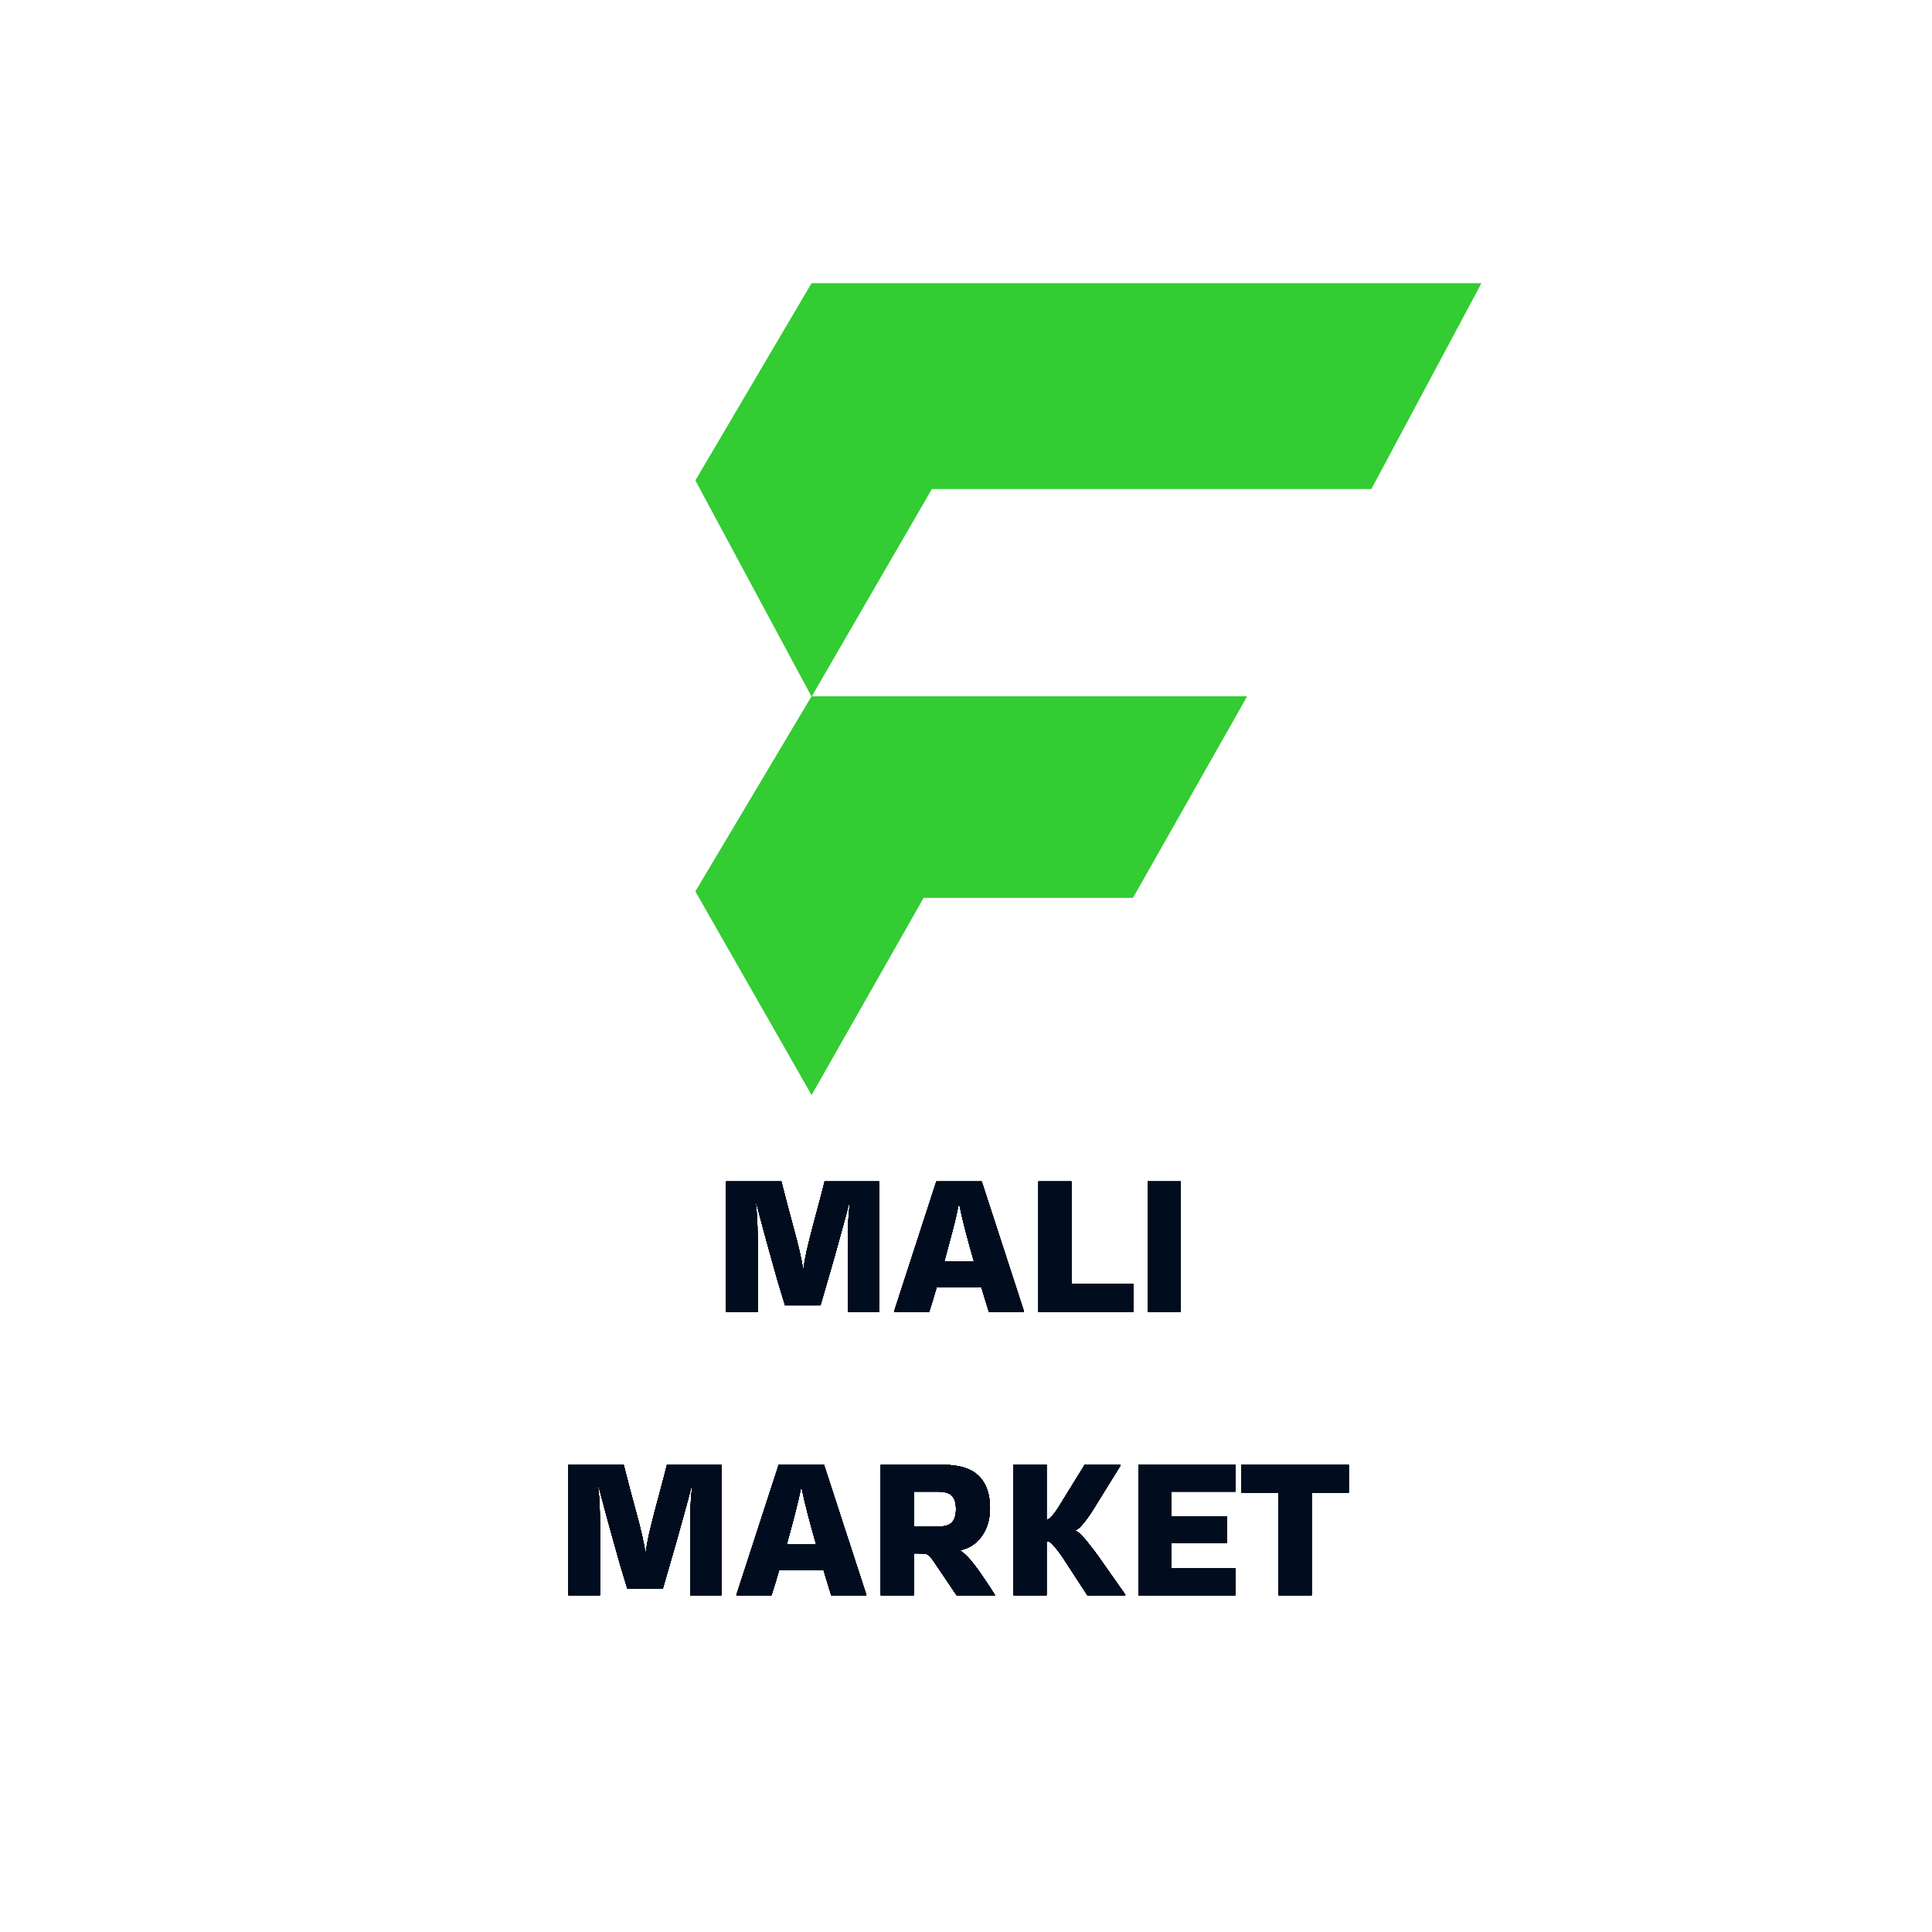 <svg width="150" height="150" viewBox="0 0 150 150" fill="none" xmlns="http://www.w3.org/2000/svg">
<rect width="150" height="150" fill="white"/>
<path d="M54 37.302L63.013 22H115L106.47 37.953H72.348L63.013 54.07H96.813L87.96 69.698H71.704L63.013 85L54 69.209L63.013 54.07L54 37.302Z" fill="#33CC33"/>
<path d="M54 37.302L63.013 22H115L106.47 37.953H72.348L63.013 54.07H96.813L87.96 69.698H71.704L63.013 85L54 69.209L63.013 54.07L54 37.302Z" fill="#33CC33"/>
<path d="M60.951 101.344C60.77 100.768 60.583 100.155 60.391 99.504C60.21 98.853 60.029 98.208 59.847 97.568C59.666 96.928 59.501 96.331 59.351 95.776C59.202 95.221 59.074 94.741 58.967 94.336C58.861 93.931 58.786 93.643 58.743 93.472L58.679 93.488C58.711 93.68 58.738 93.936 58.759 94.256C58.781 94.565 58.797 94.896 58.807 95.248C58.818 95.589 58.823 95.904 58.823 96.192V101.856H56.375V91.728H60.663C60.812 92.293 60.967 92.891 61.127 93.52C61.298 94.139 61.463 94.757 61.623 95.376C61.794 95.984 61.943 96.565 62.071 97.12C62.199 97.664 62.29 98.139 62.343 98.544H62.375C62.428 98.139 62.514 97.664 62.631 97.12C62.759 96.576 62.903 95.995 63.063 95.376C63.223 94.757 63.389 94.139 63.559 93.52C63.73 92.891 63.885 92.293 64.023 91.728H68.247V101.856H65.831V96.192C65.831 95.904 65.837 95.589 65.847 95.248C65.858 94.896 65.874 94.565 65.895 94.256C65.927 93.936 65.954 93.68 65.975 93.488L65.911 93.472C65.868 93.643 65.794 93.931 65.687 94.336C65.581 94.741 65.447 95.227 65.287 95.792C65.138 96.347 64.972 96.944 64.791 97.584C64.61 98.224 64.423 98.869 64.231 99.52C64.05 100.16 63.874 100.768 63.703 101.344H60.951ZM79.498 101.808V101.856H76.778C76.703 101.6 76.612 101.307 76.506 100.976C76.41 100.645 76.303 100.293 76.186 99.92H72.73C72.516 100.667 72.319 101.312 72.138 101.856H69.418V101.824L72.698 91.728H76.218L79.498 101.808ZM74.426 93.552C74.319 94.096 74.165 94.757 73.962 95.536C73.759 96.315 73.546 97.109 73.322 97.92H75.61C75.375 97.109 75.156 96.315 74.954 95.536C74.751 94.757 74.597 94.096 74.49 93.552H74.426ZM87.984 99.68V101.856H80.624V91.728H83.184V99.68H87.984ZM91.668 101.856H89.108V91.728H91.668V101.856ZM48.709 123.344C48.528 122.768 48.341 122.155 48.149 121.504C47.968 120.853 47.786 120.208 47.605 119.568C47.424 118.928 47.258 118.331 47.109 117.776C46.96 117.221 46.832 116.741 46.725 116.336C46.618 115.931 46.544 115.643 46.501 115.472L46.437 115.488C46.469 115.68 46.496 115.936 46.517 116.256C46.538 116.565 46.554 116.896 46.565 117.248C46.576 117.589 46.581 117.904 46.581 118.192V123.856H44.133V113.728H48.421C48.57 114.293 48.725 114.891 48.885 115.52C49.056 116.139 49.221 116.757 49.381 117.376C49.552 117.984 49.701 118.565 49.829 119.12C49.957 119.664 50.048 120.139 50.101 120.544H50.133C50.186 120.139 50.272 119.664 50.389 119.12C50.517 118.576 50.661 117.995 50.821 117.376C50.981 116.757 51.146 116.139 51.317 115.52C51.488 114.891 51.642 114.293 51.781 113.728H56.005V123.856H53.589V118.192C53.589 117.904 53.594 117.589 53.605 117.248C53.616 116.896 53.632 116.565 53.653 116.256C53.685 115.936 53.712 115.68 53.733 115.488L53.669 115.472C53.626 115.643 53.552 115.931 53.445 116.336C53.338 116.741 53.205 117.227 53.045 117.792C52.896 118.347 52.73 118.944 52.549 119.584C52.368 120.224 52.181 120.869 51.989 121.52C51.808 122.16 51.632 122.768 51.461 123.344H48.709ZM67.256 123.808V123.856H64.536C64.461 123.6 64.37 123.307 64.264 122.976C64.168 122.645 64.061 122.293 63.944 121.92H60.488C60.274 122.667 60.077 123.312 59.896 123.856H57.176V123.824L60.456 113.728H63.976L67.256 123.808ZM62.184 115.552C62.077 116.096 61.922 116.757 61.72 117.536C61.517 118.315 61.304 119.109 61.08 119.92H63.368C63.133 119.109 62.914 118.315 62.712 117.536C62.509 116.757 62.354 116.096 62.248 115.552H62.184ZM70.942 123.856H68.382V113.728H73.214C74.483 113.728 75.406 114.016 75.982 114.592C76.569 115.157 76.862 115.995 76.862 117.104C76.862 117.936 76.654 118.651 76.238 119.248C75.822 119.835 75.272 120.203 74.59 120.352L74.574 120.4C74.841 120.571 75.134 120.853 75.454 121.248C75.774 121.643 76.088 122.075 76.398 122.544C76.718 123.003 77.001 123.435 77.246 123.84V123.856H74.27L72.542 121.296C72.392 121.072 72.27 120.912 72.174 120.816C72.088 120.72 71.982 120.661 71.854 120.64C71.737 120.619 71.544 120.608 71.278 120.608H70.942V123.856ZM72.798 115.808H70.942V118.528H72.798C73.331 118.528 73.699 118.421 73.902 118.208C74.115 117.995 74.222 117.648 74.222 117.168C74.222 116.688 74.115 116.341 73.902 116.128C73.699 115.915 73.331 115.808 72.798 115.808ZM81.254 123.856H78.694V113.728H81.254V117.968C81.276 117.968 81.292 117.968 81.302 117.968C81.409 117.968 81.532 117.883 81.67 117.712C81.82 117.541 81.953 117.371 82.07 117.2L84.214 113.728H86.998V113.776L85.174 116.72C85.014 116.987 84.833 117.275 84.63 117.584C84.428 117.883 84.225 118.149 84.022 118.384C83.83 118.608 83.66 118.747 83.51 118.8V118.848C83.66 118.912 83.83 119.051 84.022 119.264C84.225 119.467 84.428 119.707 84.63 119.984C84.844 120.251 85.046 120.517 85.238 120.784L87.366 123.808V123.856H84.422L82.422 120.784V120.8C82.358 120.693 82.257 120.555 82.118 120.384C81.99 120.203 81.852 120.037 81.702 119.888C81.564 119.739 81.441 119.664 81.334 119.664C81.313 119.664 81.297 119.664 81.286 119.664C81.276 119.664 81.265 119.664 81.254 119.664V123.856ZM88.397 123.856V113.728H95.918V115.808H90.957V117.728H95.261V119.808H90.957V121.776H95.918V123.856H88.397ZM99.274 123.856V115.888H96.394V113.728H104.714V115.888H101.834V123.856H99.274Z" fill="#010D1E"/>
<path d="M60.951 101.344C60.77 100.768 60.583 100.155 60.391 99.504C60.21 98.853 60.029 98.208 59.847 97.568C59.666 96.928 59.501 96.331 59.351 95.776C59.202 95.221 59.074 94.741 58.967 94.336C58.861 93.931 58.786 93.643 58.743 93.472L58.679 93.488C58.711 93.68 58.738 93.936 58.759 94.256C58.781 94.565 58.797 94.896 58.807 95.248C58.818 95.589 58.823 95.904 58.823 96.192V101.856H56.375V91.728H60.663C60.812 92.293 60.967 92.891 61.127 93.52C61.298 94.139 61.463 94.757 61.623 95.376C61.794 95.984 61.943 96.565 62.071 97.12C62.199 97.664 62.29 98.139 62.343 98.544H62.375C62.428 98.139 62.514 97.664 62.631 97.12C62.759 96.576 62.903 95.995 63.063 95.376C63.223 94.757 63.389 94.139 63.559 93.52C63.73 92.891 63.885 92.293 64.023 91.728H68.247V101.856H65.831V96.192C65.831 95.904 65.837 95.589 65.847 95.248C65.858 94.896 65.874 94.565 65.895 94.256C65.927 93.936 65.954 93.68 65.975 93.488L65.911 93.472C65.868 93.643 65.794 93.931 65.687 94.336C65.581 94.741 65.447 95.227 65.287 95.792C65.138 96.347 64.972 96.944 64.791 97.584C64.61 98.224 64.423 98.869 64.231 99.52C64.05 100.16 63.874 100.768 63.703 101.344H60.951ZM79.498 101.808V101.856H76.778C76.703 101.6 76.612 101.307 76.506 100.976C76.41 100.645 76.303 100.293 76.186 99.92H72.73C72.516 100.667 72.319 101.312 72.138 101.856H69.418V101.824L72.698 91.728H76.218L79.498 101.808ZM74.426 93.552C74.319 94.096 74.165 94.757 73.962 95.536C73.759 96.315 73.546 97.109 73.322 97.92H75.61C75.375 97.109 75.156 96.315 74.954 95.536C74.751 94.757 74.597 94.096 74.49 93.552H74.426ZM87.984 99.68V101.856H80.624V91.728H83.184V99.68H87.984ZM91.668 101.856H89.108V91.728H91.668V101.856ZM48.709 123.344C48.528 122.768 48.341 122.155 48.149 121.504C47.968 120.853 47.786 120.208 47.605 119.568C47.424 118.928 47.258 118.331 47.109 117.776C46.96 117.221 46.832 116.741 46.725 116.336C46.618 115.931 46.544 115.643 46.501 115.472L46.437 115.488C46.469 115.68 46.496 115.936 46.517 116.256C46.538 116.565 46.554 116.896 46.565 117.248C46.576 117.589 46.581 117.904 46.581 118.192V123.856H44.133V113.728H48.421C48.57 114.293 48.725 114.891 48.885 115.52C49.056 116.139 49.221 116.757 49.381 117.376C49.552 117.984 49.701 118.565 49.829 119.12C49.957 119.664 50.048 120.139 50.101 120.544H50.133C50.186 120.139 50.272 119.664 50.389 119.12C50.517 118.576 50.661 117.995 50.821 117.376C50.981 116.757 51.146 116.139 51.317 115.52C51.488 114.891 51.642 114.293 51.781 113.728H56.005V123.856H53.589V118.192C53.589 117.904 53.594 117.589 53.605 117.248C53.616 116.896 53.632 116.565 53.653 116.256C53.685 115.936 53.712 115.68 53.733 115.488L53.669 115.472C53.626 115.643 53.552 115.931 53.445 116.336C53.338 116.741 53.205 117.227 53.045 117.792C52.896 118.347 52.73 118.944 52.549 119.584C52.368 120.224 52.181 120.869 51.989 121.52C51.808 122.16 51.632 122.768 51.461 123.344H48.709ZM67.256 123.808V123.856H64.536C64.461 123.6 64.37 123.307 64.264 122.976C64.168 122.645 64.061 122.293 63.944 121.92H60.488C60.274 122.667 60.077 123.312 59.896 123.856H57.176V123.824L60.456 113.728H63.976L67.256 123.808ZM62.184 115.552C62.077 116.096 61.922 116.757 61.72 117.536C61.517 118.315 61.304 119.109 61.08 119.92H63.368C63.133 119.109 62.914 118.315 62.712 117.536C62.509 116.757 62.354 116.096 62.248 115.552H62.184ZM70.942 123.856H68.382V113.728H73.214C74.483 113.728 75.406 114.016 75.982 114.592C76.569 115.157 76.862 115.995 76.862 117.104C76.862 117.936 76.654 118.651 76.238 119.248C75.822 119.835 75.272 120.203 74.59 120.352L74.574 120.4C74.841 120.571 75.134 120.853 75.454 121.248C75.774 121.643 76.088 122.075 76.398 122.544C76.718 123.003 77.001 123.435 77.246 123.84V123.856H74.27L72.542 121.296C72.392 121.072 72.27 120.912 72.174 120.816C72.088 120.72 71.982 120.661 71.854 120.64C71.737 120.619 71.544 120.608 71.278 120.608H70.942V123.856ZM72.798 115.808H70.942V118.528H72.798C73.331 118.528 73.699 118.421 73.902 118.208C74.115 117.995 74.222 117.648 74.222 117.168C74.222 116.688 74.115 116.341 73.902 116.128C73.699 115.915 73.331 115.808 72.798 115.808ZM81.254 123.856H78.694V113.728H81.254V117.968C81.276 117.968 81.292 117.968 81.302 117.968C81.409 117.968 81.532 117.883 81.67 117.712C81.82 117.541 81.953 117.371 82.07 117.2L84.214 113.728H86.998V113.776L85.174 116.72C85.014 116.987 84.833 117.275 84.63 117.584C84.428 117.883 84.225 118.149 84.022 118.384C83.83 118.608 83.66 118.747 83.51 118.8V118.848C83.66 118.912 83.83 119.051 84.022 119.264C84.225 119.467 84.428 119.707 84.63 119.984C84.844 120.251 85.046 120.517 85.238 120.784L87.366 123.808V123.856H84.422L82.422 120.784V120.8C82.358 120.693 82.257 120.555 82.118 120.384C81.99 120.203 81.852 120.037 81.702 119.888C81.564 119.739 81.441 119.664 81.334 119.664C81.313 119.664 81.297 119.664 81.286 119.664C81.276 119.664 81.265 119.664 81.254 119.664V123.856ZM88.397 123.856V113.728H95.918V115.808H90.957V117.728H95.261V119.808H90.957V121.776H95.918V123.856H88.397ZM99.274 123.856V115.888H96.394V113.728H104.714V115.888H101.834V123.856H99.274Z" fill="#010D1E"/>
<path d="M60.951 101.344C60.77 100.768 60.583 100.155 60.391 99.504C60.21 98.853 60.029 98.208 59.847 97.568C59.666 96.928 59.501 96.331 59.351 95.776C59.202 95.221 59.074 94.741 58.967 94.336C58.861 93.931 58.786 93.643 58.743 93.472L58.679 93.488C58.711 93.68 58.738 93.936 58.759 94.256C58.781 94.565 58.797 94.896 58.807 95.248C58.818 95.589 58.823 95.904 58.823 96.192V101.856H56.375V91.728H60.663C60.812 92.293 60.967 92.891 61.127 93.52C61.298 94.139 61.463 94.757 61.623 95.376C61.794 95.984 61.943 96.565 62.071 97.12C62.199 97.664 62.29 98.139 62.343 98.544H62.375C62.428 98.139 62.514 97.664 62.631 97.12C62.759 96.576 62.903 95.995 63.063 95.376C63.223 94.757 63.389 94.139 63.559 93.52C63.73 92.891 63.885 92.293 64.023 91.728H68.247V101.856H65.831V96.192C65.831 95.904 65.837 95.589 65.847 95.248C65.858 94.896 65.874 94.565 65.895 94.256C65.927 93.936 65.954 93.68 65.975 93.488L65.911 93.472C65.868 93.643 65.794 93.931 65.687 94.336C65.581 94.741 65.447 95.227 65.287 95.792C65.138 96.347 64.972 96.944 64.791 97.584C64.61 98.224 64.423 98.869 64.231 99.52C64.05 100.16 63.874 100.768 63.703 101.344H60.951ZM79.498 101.808V101.856H76.778C76.703 101.6 76.612 101.307 76.506 100.976C76.41 100.645 76.303 100.293 76.186 99.92H72.73C72.516 100.667 72.319 101.312 72.138 101.856H69.418V101.824L72.698 91.728H76.218L79.498 101.808ZM74.426 93.552C74.319 94.096 74.165 94.757 73.962 95.536C73.759 96.315 73.546 97.109 73.322 97.92H75.61C75.375 97.109 75.156 96.315 74.954 95.536C74.751 94.757 74.597 94.096 74.49 93.552H74.426ZM87.984 99.68V101.856H80.624V91.728H83.184V99.68H87.984ZM91.668 101.856H89.108V91.728H91.668V101.856ZM48.709 123.344C48.528 122.768 48.341 122.155 48.149 121.504C47.968 120.853 47.786 120.208 47.605 119.568C47.424 118.928 47.258 118.331 47.109 117.776C46.96 117.221 46.832 116.741 46.725 116.336C46.618 115.931 46.544 115.643 46.501 115.472L46.437 115.488C46.469 115.68 46.496 115.936 46.517 116.256C46.538 116.565 46.554 116.896 46.565 117.248C46.576 117.589 46.581 117.904 46.581 118.192V123.856H44.133V113.728H48.421C48.57 114.293 48.725 114.891 48.885 115.52C49.056 116.139 49.221 116.757 49.381 117.376C49.552 117.984 49.701 118.565 49.829 119.12C49.957 119.664 50.048 120.139 50.101 120.544H50.133C50.186 120.139 50.272 119.664 50.389 119.12C50.517 118.576 50.661 117.995 50.821 117.376C50.981 116.757 51.146 116.139 51.317 115.52C51.488 114.891 51.642 114.293 51.781 113.728H56.005V123.856H53.589V118.192C53.589 117.904 53.594 117.589 53.605 117.248C53.616 116.896 53.632 116.565 53.653 116.256C53.685 115.936 53.712 115.68 53.733 115.488L53.669 115.472C53.626 115.643 53.552 115.931 53.445 116.336C53.338 116.741 53.205 117.227 53.045 117.792C52.896 118.347 52.73 118.944 52.549 119.584C52.368 120.224 52.181 120.869 51.989 121.52C51.808 122.16 51.632 122.768 51.461 123.344H48.709ZM67.256 123.808V123.856H64.536C64.461 123.6 64.37 123.307 64.264 122.976C64.168 122.645 64.061 122.293 63.944 121.92H60.488C60.274 122.667 60.077 123.312 59.896 123.856H57.176V123.824L60.456 113.728H63.976L67.256 123.808ZM62.184 115.552C62.077 116.096 61.922 116.757 61.72 117.536C61.517 118.315 61.304 119.109 61.08 119.92H63.368C63.133 119.109 62.914 118.315 62.712 117.536C62.509 116.757 62.354 116.096 62.248 115.552H62.184ZM70.942 123.856H68.382V113.728H73.214C74.483 113.728 75.406 114.016 75.982 114.592C76.569 115.157 76.862 115.995 76.862 117.104C76.862 117.936 76.654 118.651 76.238 119.248C75.822 119.835 75.272 120.203 74.59 120.352L74.574 120.4C74.841 120.571 75.134 120.853 75.454 121.248C75.774 121.643 76.088 122.075 76.398 122.544C76.718 123.003 77.001 123.435 77.246 123.84V123.856H74.27L72.542 121.296C72.392 121.072 72.27 120.912 72.174 120.816C72.088 120.72 71.982 120.661 71.854 120.64C71.737 120.619 71.544 120.608 71.278 120.608H70.942V123.856ZM72.798 115.808H70.942V118.528H72.798C73.331 118.528 73.699 118.421 73.902 118.208C74.115 117.995 74.222 117.648 74.222 117.168C74.222 116.688 74.115 116.341 73.902 116.128C73.699 115.915 73.331 115.808 72.798 115.808ZM81.254 123.856H78.694V113.728H81.254V117.968C81.276 117.968 81.292 117.968 81.302 117.968C81.409 117.968 81.532 117.883 81.67 117.712C81.82 117.541 81.953 117.371 82.07 117.2L84.214 113.728H86.998V113.776L85.174 116.72C85.014 116.987 84.833 117.275 84.63 117.584C84.428 117.883 84.225 118.149 84.022 118.384C83.83 118.608 83.66 118.747 83.51 118.8V118.848C83.66 118.912 83.83 119.051 84.022 119.264C84.225 119.467 84.428 119.707 84.63 119.984C84.844 120.251 85.046 120.517 85.238 120.784L87.366 123.808V123.856H84.422L82.422 120.784V120.8C82.358 120.693 82.257 120.555 82.118 120.384C81.99 120.203 81.852 120.037 81.702 119.888C81.564 119.739 81.441 119.664 81.334 119.664C81.313 119.664 81.297 119.664 81.286 119.664C81.276 119.664 81.265 119.664 81.254 119.664V123.856ZM88.397 123.856V113.728H95.918V115.808H90.957V117.728H95.261V119.808H90.957V121.776H95.918V123.856H88.397ZM99.274 123.856V115.888H96.394V113.728H104.714V115.888H101.834V123.856H99.274Z" fill="#010D1E"/>
<path d="M60.951 101.344C60.77 100.768 60.583 100.155 60.391 99.504C60.21 98.853 60.029 98.208 59.847 97.568C59.666 96.928 59.501 96.331 59.351 95.776C59.202 95.221 59.074 94.741 58.967 94.336C58.861 93.931 58.786 93.643 58.743 93.472L58.679 93.488C58.711 93.68 58.738 93.936 58.759 94.256C58.781 94.565 58.797 94.896 58.807 95.248C58.818 95.589 58.823 95.904 58.823 96.192V101.856H56.375V91.728H60.663C60.812 92.293 60.967 92.891 61.127 93.52C61.298 94.139 61.463 94.757 61.623 95.376C61.794 95.984 61.943 96.565 62.071 97.12C62.199 97.664 62.29 98.139 62.343 98.544H62.375C62.428 98.139 62.514 97.664 62.631 97.12C62.759 96.576 62.903 95.995 63.063 95.376C63.223 94.757 63.389 94.139 63.559 93.52C63.73 92.891 63.885 92.293 64.023 91.728H68.247V101.856H65.831V96.192C65.831 95.904 65.837 95.589 65.847 95.248C65.858 94.896 65.874 94.565 65.895 94.256C65.927 93.936 65.954 93.68 65.975 93.488L65.911 93.472C65.868 93.643 65.794 93.931 65.687 94.336C65.581 94.741 65.447 95.227 65.287 95.792C65.138 96.347 64.972 96.944 64.791 97.584C64.61 98.224 64.423 98.869 64.231 99.52C64.05 100.16 63.874 100.768 63.703 101.344H60.951ZM79.498 101.808V101.856H76.778C76.703 101.6 76.612 101.307 76.506 100.976C76.41 100.645 76.303 100.293 76.186 99.92H72.73C72.516 100.667 72.319 101.312 72.138 101.856H69.418V101.824L72.698 91.728H76.218L79.498 101.808ZM74.426 93.552C74.319 94.096 74.165 94.757 73.962 95.536C73.759 96.315 73.546 97.109 73.322 97.92H75.61C75.375 97.109 75.156 96.315 74.954 95.536C74.751 94.757 74.597 94.096 74.49 93.552H74.426ZM87.984 99.68V101.856H80.624V91.728H83.184V99.68H87.984ZM91.668 101.856H89.108V91.728H91.668V101.856ZM48.709 123.344C48.528 122.768 48.341 122.155 48.149 121.504C47.968 120.853 47.786 120.208 47.605 119.568C47.424 118.928 47.258 118.331 47.109 117.776C46.96 117.221 46.832 116.741 46.725 116.336C46.618 115.931 46.544 115.643 46.501 115.472L46.437 115.488C46.469 115.68 46.496 115.936 46.517 116.256C46.538 116.565 46.554 116.896 46.565 117.248C46.576 117.589 46.581 117.904 46.581 118.192V123.856H44.133V113.728H48.421C48.57 114.293 48.725 114.891 48.885 115.52C49.056 116.139 49.221 116.757 49.381 117.376C49.552 117.984 49.701 118.565 49.829 119.12C49.957 119.664 50.048 120.139 50.101 120.544H50.133C50.186 120.139 50.272 119.664 50.389 119.12C50.517 118.576 50.661 117.995 50.821 117.376C50.981 116.757 51.146 116.139 51.317 115.52C51.488 114.891 51.642 114.293 51.781 113.728H56.005V123.856H53.589V118.192C53.589 117.904 53.594 117.589 53.605 117.248C53.616 116.896 53.632 116.565 53.653 116.256C53.685 115.936 53.712 115.68 53.733 115.488L53.669 115.472C53.626 115.643 53.552 115.931 53.445 116.336C53.338 116.741 53.205 117.227 53.045 117.792C52.896 118.347 52.73 118.944 52.549 119.584C52.368 120.224 52.181 120.869 51.989 121.52C51.808 122.16 51.632 122.768 51.461 123.344H48.709ZM67.256 123.808V123.856H64.536C64.461 123.6 64.37 123.307 64.264 122.976C64.168 122.645 64.061 122.293 63.944 121.92H60.488C60.274 122.667 60.077 123.312 59.896 123.856H57.176V123.824L60.456 113.728H63.976L67.256 123.808ZM62.184 115.552C62.077 116.096 61.922 116.757 61.72 117.536C61.517 118.315 61.304 119.109 61.08 119.92H63.368C63.133 119.109 62.914 118.315 62.712 117.536C62.509 116.757 62.354 116.096 62.248 115.552H62.184ZM70.942 123.856H68.382V113.728H73.214C74.483 113.728 75.406 114.016 75.982 114.592C76.569 115.157 76.862 115.995 76.862 117.104C76.862 117.936 76.654 118.651 76.238 119.248C75.822 119.835 75.272 120.203 74.59 120.352L74.574 120.4C74.841 120.571 75.134 120.853 75.454 121.248C75.774 121.643 76.088 122.075 76.398 122.544C76.718 123.003 77.001 123.435 77.246 123.84V123.856H74.27L72.542 121.296C72.392 121.072 72.27 120.912 72.174 120.816C72.088 120.72 71.982 120.661 71.854 120.64C71.737 120.619 71.544 120.608 71.278 120.608H70.942V123.856ZM72.798 115.808H70.942V118.528H72.798C73.331 118.528 73.699 118.421 73.902 118.208C74.115 117.995 74.222 117.648 74.222 117.168C74.222 116.688 74.115 116.341 73.902 116.128C73.699 115.915 73.331 115.808 72.798 115.808ZM81.254 123.856H78.694V113.728H81.254V117.968C81.276 117.968 81.292 117.968 81.302 117.968C81.409 117.968 81.532 117.883 81.67 117.712C81.82 117.541 81.953 117.371 82.07 117.2L84.214 113.728H86.998V113.776L85.174 116.72C85.014 116.987 84.833 117.275 84.63 117.584C84.428 117.883 84.225 118.149 84.022 118.384C83.83 118.608 83.66 118.747 83.51 118.8V118.848C83.66 118.912 83.83 119.051 84.022 119.264C84.225 119.467 84.428 119.707 84.63 119.984C84.844 120.251 85.046 120.517 85.238 120.784L87.366 123.808V123.856H84.422L82.422 120.784V120.8C82.358 120.693 82.257 120.555 82.118 120.384C81.99 120.203 81.852 120.037 81.702 119.888C81.564 119.739 81.441 119.664 81.334 119.664C81.313 119.664 81.297 119.664 81.286 119.664C81.276 119.664 81.265 119.664 81.254 119.664V123.856ZM88.397 123.856V113.728H95.918V115.808H90.957V117.728H95.261V119.808H90.957V121.776H95.918V123.856H88.397ZM99.274 123.856V115.888H96.394V113.728H104.714V115.888H101.834V123.856H99.274Z" fill="#010D1E"/>
<path d="M60.951 101.344C60.77 100.768 60.583 100.155 60.391 99.504C60.21 98.853 60.029 98.208 59.847 97.568C59.666 96.928 59.501 96.331 59.351 95.776C59.202 95.221 59.074 94.741 58.967 94.336C58.861 93.931 58.786 93.643 58.743 93.472L58.679 93.488C58.711 93.68 58.738 93.936 58.759 94.256C58.781 94.565 58.797 94.896 58.807 95.248C58.818 95.589 58.823 95.904 58.823 96.192V101.856H56.375V91.728H60.663C60.812 92.293 60.967 92.891 61.127 93.52C61.298 94.139 61.463 94.757 61.623 95.376C61.794 95.984 61.943 96.565 62.071 97.12C62.199 97.664 62.29 98.139 62.343 98.544H62.375C62.428 98.139 62.514 97.664 62.631 97.12C62.759 96.576 62.903 95.995 63.063 95.376C63.223 94.757 63.389 94.139 63.559 93.52C63.73 92.891 63.885 92.293 64.023 91.728H68.247V101.856H65.831V96.192C65.831 95.904 65.837 95.589 65.847 95.248C65.858 94.896 65.874 94.565 65.895 94.256C65.927 93.936 65.954 93.68 65.975 93.488L65.911 93.472C65.868 93.643 65.794 93.931 65.687 94.336C65.581 94.741 65.447 95.227 65.287 95.792C65.138 96.347 64.972 96.944 64.791 97.584C64.61 98.224 64.423 98.869 64.231 99.52C64.05 100.16 63.874 100.768 63.703 101.344H60.951ZM79.498 101.808V101.856H76.778C76.703 101.6 76.612 101.307 76.506 100.976C76.41 100.645 76.303 100.293 76.186 99.92H72.73C72.516 100.667 72.319 101.312 72.138 101.856H69.418V101.824L72.698 91.728H76.218L79.498 101.808ZM74.426 93.552C74.319 94.096 74.165 94.757 73.962 95.536C73.759 96.315 73.546 97.109 73.322 97.92H75.61C75.375 97.109 75.156 96.315 74.954 95.536C74.751 94.757 74.597 94.096 74.49 93.552H74.426ZM87.984 99.68V101.856H80.624V91.728H83.184V99.68H87.984ZM91.668 101.856H89.108V91.728H91.668V101.856ZM48.709 123.344C48.528 122.768 48.341 122.155 48.149 121.504C47.968 120.853 47.786 120.208 47.605 119.568C47.424 118.928 47.258 118.331 47.109 117.776C46.96 117.221 46.832 116.741 46.725 116.336C46.618 115.931 46.544 115.643 46.501 115.472L46.437 115.488C46.469 115.68 46.496 115.936 46.517 116.256C46.538 116.565 46.554 116.896 46.565 117.248C46.576 117.589 46.581 117.904 46.581 118.192V123.856H44.133V113.728H48.421C48.57 114.293 48.725 114.891 48.885 115.52C49.056 116.139 49.221 116.757 49.381 117.376C49.552 117.984 49.701 118.565 49.829 119.12C49.957 119.664 50.048 120.139 50.101 120.544H50.133C50.186 120.139 50.272 119.664 50.389 119.12C50.517 118.576 50.661 117.995 50.821 117.376C50.981 116.757 51.146 116.139 51.317 115.52C51.488 114.891 51.642 114.293 51.781 113.728H56.005V123.856H53.589V118.192C53.589 117.904 53.594 117.589 53.605 117.248C53.616 116.896 53.632 116.565 53.653 116.256C53.685 115.936 53.712 115.68 53.733 115.488L53.669 115.472C53.626 115.643 53.552 115.931 53.445 116.336C53.338 116.741 53.205 117.227 53.045 117.792C52.896 118.347 52.73 118.944 52.549 119.584C52.368 120.224 52.181 120.869 51.989 121.52C51.808 122.16 51.632 122.768 51.461 123.344H48.709ZM67.256 123.808V123.856H64.536C64.461 123.6 64.37 123.307 64.264 122.976C64.168 122.645 64.061 122.293 63.944 121.92H60.488C60.274 122.667 60.077 123.312 59.896 123.856H57.176V123.824L60.456 113.728H63.976L67.256 123.808ZM62.184 115.552C62.077 116.096 61.922 116.757 61.72 117.536C61.517 118.315 61.304 119.109 61.08 119.92H63.368C63.133 119.109 62.914 118.315 62.712 117.536C62.509 116.757 62.354 116.096 62.248 115.552H62.184ZM70.942 123.856H68.382V113.728H73.214C74.483 113.728 75.406 114.016 75.982 114.592C76.569 115.157 76.862 115.995 76.862 117.104C76.862 117.936 76.654 118.651 76.238 119.248C75.822 119.835 75.272 120.203 74.59 120.352L74.574 120.4C74.841 120.571 75.134 120.853 75.454 121.248C75.774 121.643 76.088 122.075 76.398 122.544C76.718 123.003 77.001 123.435 77.246 123.84V123.856H74.27L72.542 121.296C72.392 121.072 72.27 120.912 72.174 120.816C72.088 120.72 71.982 120.661 71.854 120.64C71.737 120.619 71.544 120.608 71.278 120.608H70.942V123.856ZM72.798 115.808H70.942V118.528H72.798C73.331 118.528 73.699 118.421 73.902 118.208C74.115 117.995 74.222 117.648 74.222 117.168C74.222 116.688 74.115 116.341 73.902 116.128C73.699 115.915 73.331 115.808 72.798 115.808ZM81.254 123.856H78.694V113.728H81.254V117.968C81.276 117.968 81.292 117.968 81.302 117.968C81.409 117.968 81.532 117.883 81.67 117.712C81.82 117.541 81.953 117.371 82.07 117.2L84.214 113.728H86.998V113.776L85.174 116.72C85.014 116.987 84.833 117.275 84.63 117.584C84.428 117.883 84.225 118.149 84.022 118.384C83.83 118.608 83.66 118.747 83.51 118.8V118.848C83.66 118.912 83.83 119.051 84.022 119.264C84.225 119.467 84.428 119.707 84.63 119.984C84.844 120.251 85.046 120.517 85.238 120.784L87.366 123.808V123.856H84.422L82.422 120.784V120.8C82.358 120.693 82.257 120.555 82.118 120.384C81.99 120.203 81.852 120.037 81.702 119.888C81.564 119.739 81.441 119.664 81.334 119.664C81.313 119.664 81.297 119.664 81.286 119.664C81.276 119.664 81.265 119.664 81.254 119.664V123.856ZM88.397 123.856V113.728H95.918V115.808H90.957V117.728H95.261V119.808H90.957V121.776H95.918V123.856H88.397ZM99.274 123.856V115.888H96.394V113.728H104.714V115.888H101.834V123.856H99.274Z" fill="#010D1E"/>
<path d="M60.951 101.344C60.77 100.768 60.583 100.155 60.391 99.504C60.21 98.853 60.029 98.208 59.847 97.568C59.666 96.928 59.501 96.331 59.351 95.776C59.202 95.221 59.074 94.741 58.967 94.336C58.861 93.931 58.786 93.643 58.743 93.472L58.679 93.488C58.711 93.68 58.738 93.936 58.759 94.256C58.781 94.565 58.797 94.896 58.807 95.248C58.818 95.589 58.823 95.904 58.823 96.192V101.856H56.375V91.728H60.663C60.812 92.293 60.967 92.891 61.127 93.52C61.298 94.139 61.463 94.757 61.623 95.376C61.794 95.984 61.943 96.565 62.071 97.12C62.199 97.664 62.29 98.139 62.343 98.544H62.375C62.428 98.139 62.514 97.664 62.631 97.12C62.759 96.576 62.903 95.995 63.063 95.376C63.223 94.757 63.389 94.139 63.559 93.52C63.73 92.891 63.885 92.293 64.023 91.728H68.247V101.856H65.831V96.192C65.831 95.904 65.837 95.589 65.847 95.248C65.858 94.896 65.874 94.565 65.895 94.256C65.927 93.936 65.954 93.68 65.975 93.488L65.911 93.472C65.868 93.643 65.794 93.931 65.687 94.336C65.581 94.741 65.447 95.227 65.287 95.792C65.138 96.347 64.972 96.944 64.791 97.584C64.61 98.224 64.423 98.869 64.231 99.52C64.05 100.16 63.874 100.768 63.703 101.344H60.951ZM79.498 101.808V101.856H76.778C76.703 101.6 76.612 101.307 76.506 100.976C76.41 100.645 76.303 100.293 76.186 99.92H72.73C72.516 100.667 72.319 101.312 72.138 101.856H69.418V101.824L72.698 91.728H76.218L79.498 101.808ZM74.426 93.552C74.319 94.096 74.165 94.757 73.962 95.536C73.759 96.315 73.546 97.109 73.322 97.92H75.61C75.375 97.109 75.156 96.315 74.954 95.536C74.751 94.757 74.597 94.096 74.49 93.552H74.426ZM87.984 99.68V101.856H80.624V91.728H83.184V99.68H87.984ZM91.668 101.856H89.108V91.728H91.668V101.856ZM48.709 123.344C48.528 122.768 48.341 122.155 48.149 121.504C47.968 120.853 47.786 120.208 47.605 119.568C47.424 118.928 47.258 118.331 47.109 117.776C46.96 117.221 46.832 116.741 46.725 116.336C46.618 115.931 46.544 115.643 46.501 115.472L46.437 115.488C46.469 115.68 46.496 115.936 46.517 116.256C46.538 116.565 46.554 116.896 46.565 117.248C46.576 117.589 46.581 117.904 46.581 118.192V123.856H44.133V113.728H48.421C48.57 114.293 48.725 114.891 48.885 115.52C49.056 116.139 49.221 116.757 49.381 117.376C49.552 117.984 49.701 118.565 49.829 119.12C49.957 119.664 50.048 120.139 50.101 120.544H50.133C50.186 120.139 50.272 119.664 50.389 119.12C50.517 118.576 50.661 117.995 50.821 117.376C50.981 116.757 51.146 116.139 51.317 115.52C51.488 114.891 51.642 114.293 51.781 113.728H56.005V123.856H53.589V118.192C53.589 117.904 53.594 117.589 53.605 117.248C53.616 116.896 53.632 116.565 53.653 116.256C53.685 115.936 53.712 115.68 53.733 115.488L53.669 115.472C53.626 115.643 53.552 115.931 53.445 116.336C53.338 116.741 53.205 117.227 53.045 117.792C52.896 118.347 52.73 118.944 52.549 119.584C52.368 120.224 52.181 120.869 51.989 121.52C51.808 122.16 51.632 122.768 51.461 123.344H48.709ZM67.256 123.808V123.856H64.536C64.461 123.6 64.37 123.307 64.264 122.976C64.168 122.645 64.061 122.293 63.944 121.92H60.488C60.274 122.667 60.077 123.312 59.896 123.856H57.176V123.824L60.456 113.728H63.976L67.256 123.808ZM62.184 115.552C62.077 116.096 61.922 116.757 61.72 117.536C61.517 118.315 61.304 119.109 61.08 119.92H63.368C63.133 119.109 62.914 118.315 62.712 117.536C62.509 116.757 62.354 116.096 62.248 115.552H62.184ZM70.942 123.856H68.382V113.728H73.214C74.483 113.728 75.406 114.016 75.982 114.592C76.569 115.157 76.862 115.995 76.862 117.104C76.862 117.936 76.654 118.651 76.238 119.248C75.822 119.835 75.272 120.203 74.59 120.352L74.574 120.4C74.841 120.571 75.134 120.853 75.454 121.248C75.774 121.643 76.088 122.075 76.398 122.544C76.718 123.003 77.001 123.435 77.246 123.84V123.856H74.27L72.542 121.296C72.392 121.072 72.27 120.912 72.174 120.816C72.088 120.72 71.982 120.661 71.854 120.64C71.737 120.619 71.544 120.608 71.278 120.608H70.942V123.856ZM72.798 115.808H70.942V118.528H72.798C73.331 118.528 73.699 118.421 73.902 118.208C74.115 117.995 74.222 117.648 74.222 117.168C74.222 116.688 74.115 116.341 73.902 116.128C73.699 115.915 73.331 115.808 72.798 115.808ZM81.254 123.856H78.694V113.728H81.254V117.968C81.276 117.968 81.292 117.968 81.302 117.968C81.409 117.968 81.532 117.883 81.67 117.712C81.82 117.541 81.953 117.371 82.07 117.2L84.214 113.728H86.998V113.776L85.174 116.72C85.014 116.987 84.833 117.275 84.63 117.584C84.428 117.883 84.225 118.149 84.022 118.384C83.83 118.608 83.66 118.747 83.51 118.8V118.848C83.66 118.912 83.83 119.051 84.022 119.264C84.225 119.467 84.428 119.707 84.63 119.984C84.844 120.251 85.046 120.517 85.238 120.784L87.366 123.808V123.856H84.422L82.422 120.784V120.8C82.358 120.693 82.257 120.555 82.118 120.384C81.99 120.203 81.852 120.037 81.702 119.888C81.564 119.739 81.441 119.664 81.334 119.664C81.313 119.664 81.297 119.664 81.286 119.664C81.276 119.664 81.265 119.664 81.254 119.664V123.856ZM88.397 123.856V113.728H95.918V115.808H90.957V117.728H95.261V119.808H90.957V121.776H95.918V123.856H88.397ZM99.274 123.856V115.888H96.394V113.728H104.714V115.888H101.834V123.856H99.274Z" fill="#010D1E"/>
<path d="M60.951 101.344C60.77 100.768 60.583 100.155 60.391 99.504C60.21 98.853 60.029 98.208 59.847 97.568C59.666 96.928 59.501 96.331 59.351 95.776C59.202 95.221 59.074 94.741 58.967 94.336C58.861 93.931 58.786 93.643 58.743 93.472L58.679 93.488C58.711 93.68 58.738 93.936 58.759 94.256C58.781 94.565 58.797 94.896 58.807 95.248C58.818 95.589 58.823 95.904 58.823 96.192V101.856H56.375V91.728H60.663C60.812 92.293 60.967 92.891 61.127 93.52C61.298 94.139 61.463 94.757 61.623 95.376C61.794 95.984 61.943 96.565 62.071 97.12C62.199 97.664 62.29 98.139 62.343 98.544H62.375C62.428 98.139 62.514 97.664 62.631 97.12C62.759 96.576 62.903 95.995 63.063 95.376C63.223 94.757 63.389 94.139 63.559 93.52C63.73 92.891 63.885 92.293 64.023 91.728H68.247V101.856H65.831V96.192C65.831 95.904 65.837 95.589 65.847 95.248C65.858 94.896 65.874 94.565 65.895 94.256C65.927 93.936 65.954 93.68 65.975 93.488L65.911 93.472C65.868 93.643 65.794 93.931 65.687 94.336C65.581 94.741 65.447 95.227 65.287 95.792C65.138 96.347 64.972 96.944 64.791 97.584C64.61 98.224 64.423 98.869 64.231 99.52C64.05 100.16 63.874 100.768 63.703 101.344H60.951ZM79.498 101.808V101.856H76.778C76.703 101.6 76.612 101.307 76.506 100.976C76.41 100.645 76.303 100.293 76.186 99.92H72.73C72.516 100.667 72.319 101.312 72.138 101.856H69.418V101.824L72.698 91.728H76.218L79.498 101.808ZM74.426 93.552C74.319 94.096 74.165 94.757 73.962 95.536C73.759 96.315 73.546 97.109 73.322 97.92H75.61C75.375 97.109 75.156 96.315 74.954 95.536C74.751 94.757 74.597 94.096 74.49 93.552H74.426ZM87.984 99.68V101.856H80.624V91.728H83.184V99.68H87.984ZM91.668 101.856H89.108V91.728H91.668V101.856ZM48.709 123.344C48.528 122.768 48.341 122.155 48.149 121.504C47.968 120.853 47.786 120.208 47.605 119.568C47.424 118.928 47.258 118.331 47.109 117.776C46.96 117.221 46.832 116.741 46.725 116.336C46.618 115.931 46.544 115.643 46.501 115.472L46.437 115.488C46.469 115.68 46.496 115.936 46.517 116.256C46.538 116.565 46.554 116.896 46.565 117.248C46.576 117.589 46.581 117.904 46.581 118.192V123.856H44.133V113.728H48.421C48.57 114.293 48.725 114.891 48.885 115.52C49.056 116.139 49.221 116.757 49.381 117.376C49.552 117.984 49.701 118.565 49.829 119.12C49.957 119.664 50.048 120.139 50.101 120.544H50.133C50.186 120.139 50.272 119.664 50.389 119.12C50.517 118.576 50.661 117.995 50.821 117.376C50.981 116.757 51.146 116.139 51.317 115.52C51.488 114.891 51.642 114.293 51.781 113.728H56.005V123.856H53.589V118.192C53.589 117.904 53.594 117.589 53.605 117.248C53.616 116.896 53.632 116.565 53.653 116.256C53.685 115.936 53.712 115.68 53.733 115.488L53.669 115.472C53.626 115.643 53.552 115.931 53.445 116.336C53.338 116.741 53.205 117.227 53.045 117.792C52.896 118.347 52.73 118.944 52.549 119.584C52.368 120.224 52.181 120.869 51.989 121.52C51.808 122.16 51.632 122.768 51.461 123.344H48.709ZM67.256 123.808V123.856H64.536C64.461 123.6 64.37 123.307 64.264 122.976C64.168 122.645 64.061 122.293 63.944 121.92H60.488C60.274 122.667 60.077 123.312 59.896 123.856H57.176V123.824L60.456 113.728H63.976L67.256 123.808ZM62.184 115.552C62.077 116.096 61.922 116.757 61.72 117.536C61.517 118.315 61.304 119.109 61.08 119.92H63.368C63.133 119.109 62.914 118.315 62.712 117.536C62.509 116.757 62.354 116.096 62.248 115.552H62.184ZM70.942 123.856H68.382V113.728H73.214C74.483 113.728 75.406 114.016 75.982 114.592C76.569 115.157 76.862 115.995 76.862 117.104C76.862 117.936 76.654 118.651 76.238 119.248C75.822 119.835 75.272 120.203 74.59 120.352L74.574 120.4C74.841 120.571 75.134 120.853 75.454 121.248C75.774 121.643 76.088 122.075 76.398 122.544C76.718 123.003 77.001 123.435 77.246 123.84V123.856H74.27L72.542 121.296C72.392 121.072 72.27 120.912 72.174 120.816C72.088 120.72 71.982 120.661 71.854 120.64C71.737 120.619 71.544 120.608 71.278 120.608H70.942V123.856ZM72.798 115.808H70.942V118.528H72.798C73.331 118.528 73.699 118.421 73.902 118.208C74.115 117.995 74.222 117.648 74.222 117.168C74.222 116.688 74.115 116.341 73.902 116.128C73.699 115.915 73.331 115.808 72.798 115.808ZM81.254 123.856H78.694V113.728H81.254V117.968C81.276 117.968 81.292 117.968 81.302 117.968C81.409 117.968 81.532 117.883 81.67 117.712C81.82 117.541 81.953 117.371 82.07 117.2L84.214 113.728H86.998V113.776L85.174 116.72C85.014 116.987 84.833 117.275 84.63 117.584C84.428 117.883 84.225 118.149 84.022 118.384C83.83 118.608 83.66 118.747 83.51 118.8V118.848C83.66 118.912 83.83 119.051 84.022 119.264C84.225 119.467 84.428 119.707 84.63 119.984C84.844 120.251 85.046 120.517 85.238 120.784L87.366 123.808V123.856H84.422L82.422 120.784V120.8C82.358 120.693 82.257 120.555 82.118 120.384C81.99 120.203 81.852 120.037 81.702 119.888C81.564 119.739 81.441 119.664 81.334 119.664C81.313 119.664 81.297 119.664 81.286 119.664C81.276 119.664 81.265 119.664 81.254 119.664V123.856ZM88.397 123.856V113.728H95.918V115.808H90.957V117.728H95.261V119.808H90.957V121.776H95.918V123.856H88.397ZM99.274 123.856V115.888H96.394V113.728H104.714V115.888H101.834V123.856H99.274Z" fill="#010D1E"/>
<path d="M60.951 101.344C60.77 100.768 60.583 100.155 60.391 99.504C60.21 98.853 60.029 98.208 59.847 97.568C59.666 96.928 59.501 96.331 59.351 95.776C59.202 95.221 59.074 94.741 58.967 94.336C58.861 93.931 58.786 93.643 58.743 93.472L58.679 93.488C58.711 93.68 58.738 93.936 58.759 94.256C58.781 94.565 58.797 94.896 58.807 95.248C58.818 95.589 58.823 95.904 58.823 96.192V101.856H56.375V91.728H60.663C60.812 92.293 60.967 92.891 61.127 93.52C61.298 94.139 61.463 94.757 61.623 95.376C61.794 95.984 61.943 96.565 62.071 97.12C62.199 97.664 62.29 98.139 62.343 98.544H62.375C62.428 98.139 62.514 97.664 62.631 97.12C62.759 96.576 62.903 95.995 63.063 95.376C63.223 94.757 63.389 94.139 63.559 93.52C63.73 92.891 63.885 92.293 64.023 91.728H68.247V101.856H65.831V96.192C65.831 95.904 65.837 95.589 65.847 95.248C65.858 94.896 65.874 94.565 65.895 94.256C65.927 93.936 65.954 93.68 65.975 93.488L65.911 93.472C65.868 93.643 65.794 93.931 65.687 94.336C65.581 94.741 65.447 95.227 65.287 95.792C65.138 96.347 64.972 96.944 64.791 97.584C64.61 98.224 64.423 98.869 64.231 99.52C64.05 100.16 63.874 100.768 63.703 101.344H60.951ZM79.498 101.808V101.856H76.778C76.703 101.6 76.612 101.307 76.506 100.976C76.41 100.645 76.303 100.293 76.186 99.92H72.73C72.516 100.667 72.319 101.312 72.138 101.856H69.418V101.824L72.698 91.728H76.218L79.498 101.808ZM74.426 93.552C74.319 94.096 74.165 94.757 73.962 95.536C73.759 96.315 73.546 97.109 73.322 97.92H75.61C75.375 97.109 75.156 96.315 74.954 95.536C74.751 94.757 74.597 94.096 74.49 93.552H74.426ZM87.984 99.68V101.856H80.624V91.728H83.184V99.68H87.984ZM91.668 101.856H89.108V91.728H91.668V101.856ZM48.709 123.344C48.528 122.768 48.341 122.155 48.149 121.504C47.968 120.853 47.786 120.208 47.605 119.568C47.424 118.928 47.258 118.331 47.109 117.776C46.96 117.221 46.832 116.741 46.725 116.336C46.618 115.931 46.544 115.643 46.501 115.472L46.437 115.488C46.469 115.68 46.496 115.936 46.517 116.256C46.538 116.565 46.554 116.896 46.565 117.248C46.576 117.589 46.581 117.904 46.581 118.192V123.856H44.133V113.728H48.421C48.57 114.293 48.725 114.891 48.885 115.52C49.056 116.139 49.221 116.757 49.381 117.376C49.552 117.984 49.701 118.565 49.829 119.12C49.957 119.664 50.048 120.139 50.101 120.544H50.133C50.186 120.139 50.272 119.664 50.389 119.12C50.517 118.576 50.661 117.995 50.821 117.376C50.981 116.757 51.146 116.139 51.317 115.52C51.488 114.891 51.642 114.293 51.781 113.728H56.005V123.856H53.589V118.192C53.589 117.904 53.594 117.589 53.605 117.248C53.616 116.896 53.632 116.565 53.653 116.256C53.685 115.936 53.712 115.68 53.733 115.488L53.669 115.472C53.626 115.643 53.552 115.931 53.445 116.336C53.338 116.741 53.205 117.227 53.045 117.792C52.896 118.347 52.73 118.944 52.549 119.584C52.368 120.224 52.181 120.869 51.989 121.52C51.808 122.16 51.632 122.768 51.461 123.344H48.709ZM67.256 123.808V123.856H64.536C64.461 123.6 64.37 123.307 64.264 122.976C64.168 122.645 64.061 122.293 63.944 121.92H60.488C60.274 122.667 60.077 123.312 59.896 123.856H57.176V123.824L60.456 113.728H63.976L67.256 123.808ZM62.184 115.552C62.077 116.096 61.922 116.757 61.72 117.536C61.517 118.315 61.304 119.109 61.08 119.92H63.368C63.133 119.109 62.914 118.315 62.712 117.536C62.509 116.757 62.354 116.096 62.248 115.552H62.184ZM70.942 123.856H68.382V113.728H73.214C74.483 113.728 75.406 114.016 75.982 114.592C76.569 115.157 76.862 115.995 76.862 117.104C76.862 117.936 76.654 118.651 76.238 119.248C75.822 119.835 75.272 120.203 74.59 120.352L74.574 120.4C74.841 120.571 75.134 120.853 75.454 121.248C75.774 121.643 76.088 122.075 76.398 122.544C76.718 123.003 77.001 123.435 77.246 123.84V123.856H74.27L72.542 121.296C72.392 121.072 72.27 120.912 72.174 120.816C72.088 120.72 71.982 120.661 71.854 120.64C71.737 120.619 71.544 120.608 71.278 120.608H70.942V123.856ZM72.798 115.808H70.942V118.528H72.798C73.331 118.528 73.699 118.421 73.902 118.208C74.115 117.995 74.222 117.648 74.222 117.168C74.222 116.688 74.115 116.341 73.902 116.128C73.699 115.915 73.331 115.808 72.798 115.808ZM81.254 123.856H78.694V113.728H81.254V117.968C81.276 117.968 81.292 117.968 81.302 117.968C81.409 117.968 81.532 117.883 81.67 117.712C81.82 117.541 81.953 117.371 82.07 117.2L84.214 113.728H86.998V113.776L85.174 116.72C85.014 116.987 84.833 117.275 84.63 117.584C84.428 117.883 84.225 118.149 84.022 118.384C83.83 118.608 83.66 118.747 83.51 118.8V118.848C83.66 118.912 83.83 119.051 84.022 119.264C84.225 119.467 84.428 119.707 84.63 119.984C84.844 120.251 85.046 120.517 85.238 120.784L87.366 123.808V123.856H84.422L82.422 120.784V120.8C82.358 120.693 82.257 120.555 82.118 120.384C81.99 120.203 81.852 120.037 81.702 119.888C81.564 119.739 81.441 119.664 81.334 119.664C81.313 119.664 81.297 119.664 81.286 119.664C81.276 119.664 81.265 119.664 81.254 119.664V123.856ZM88.397 123.856V113.728H95.918V115.808H90.957V117.728H95.261V119.808H90.957V121.776H95.918V123.856H88.397ZM99.274 123.856V115.888H96.394V113.728H104.714V115.888H101.834V123.856H99.274Z" fill="#010D1E"/>
</svg>
